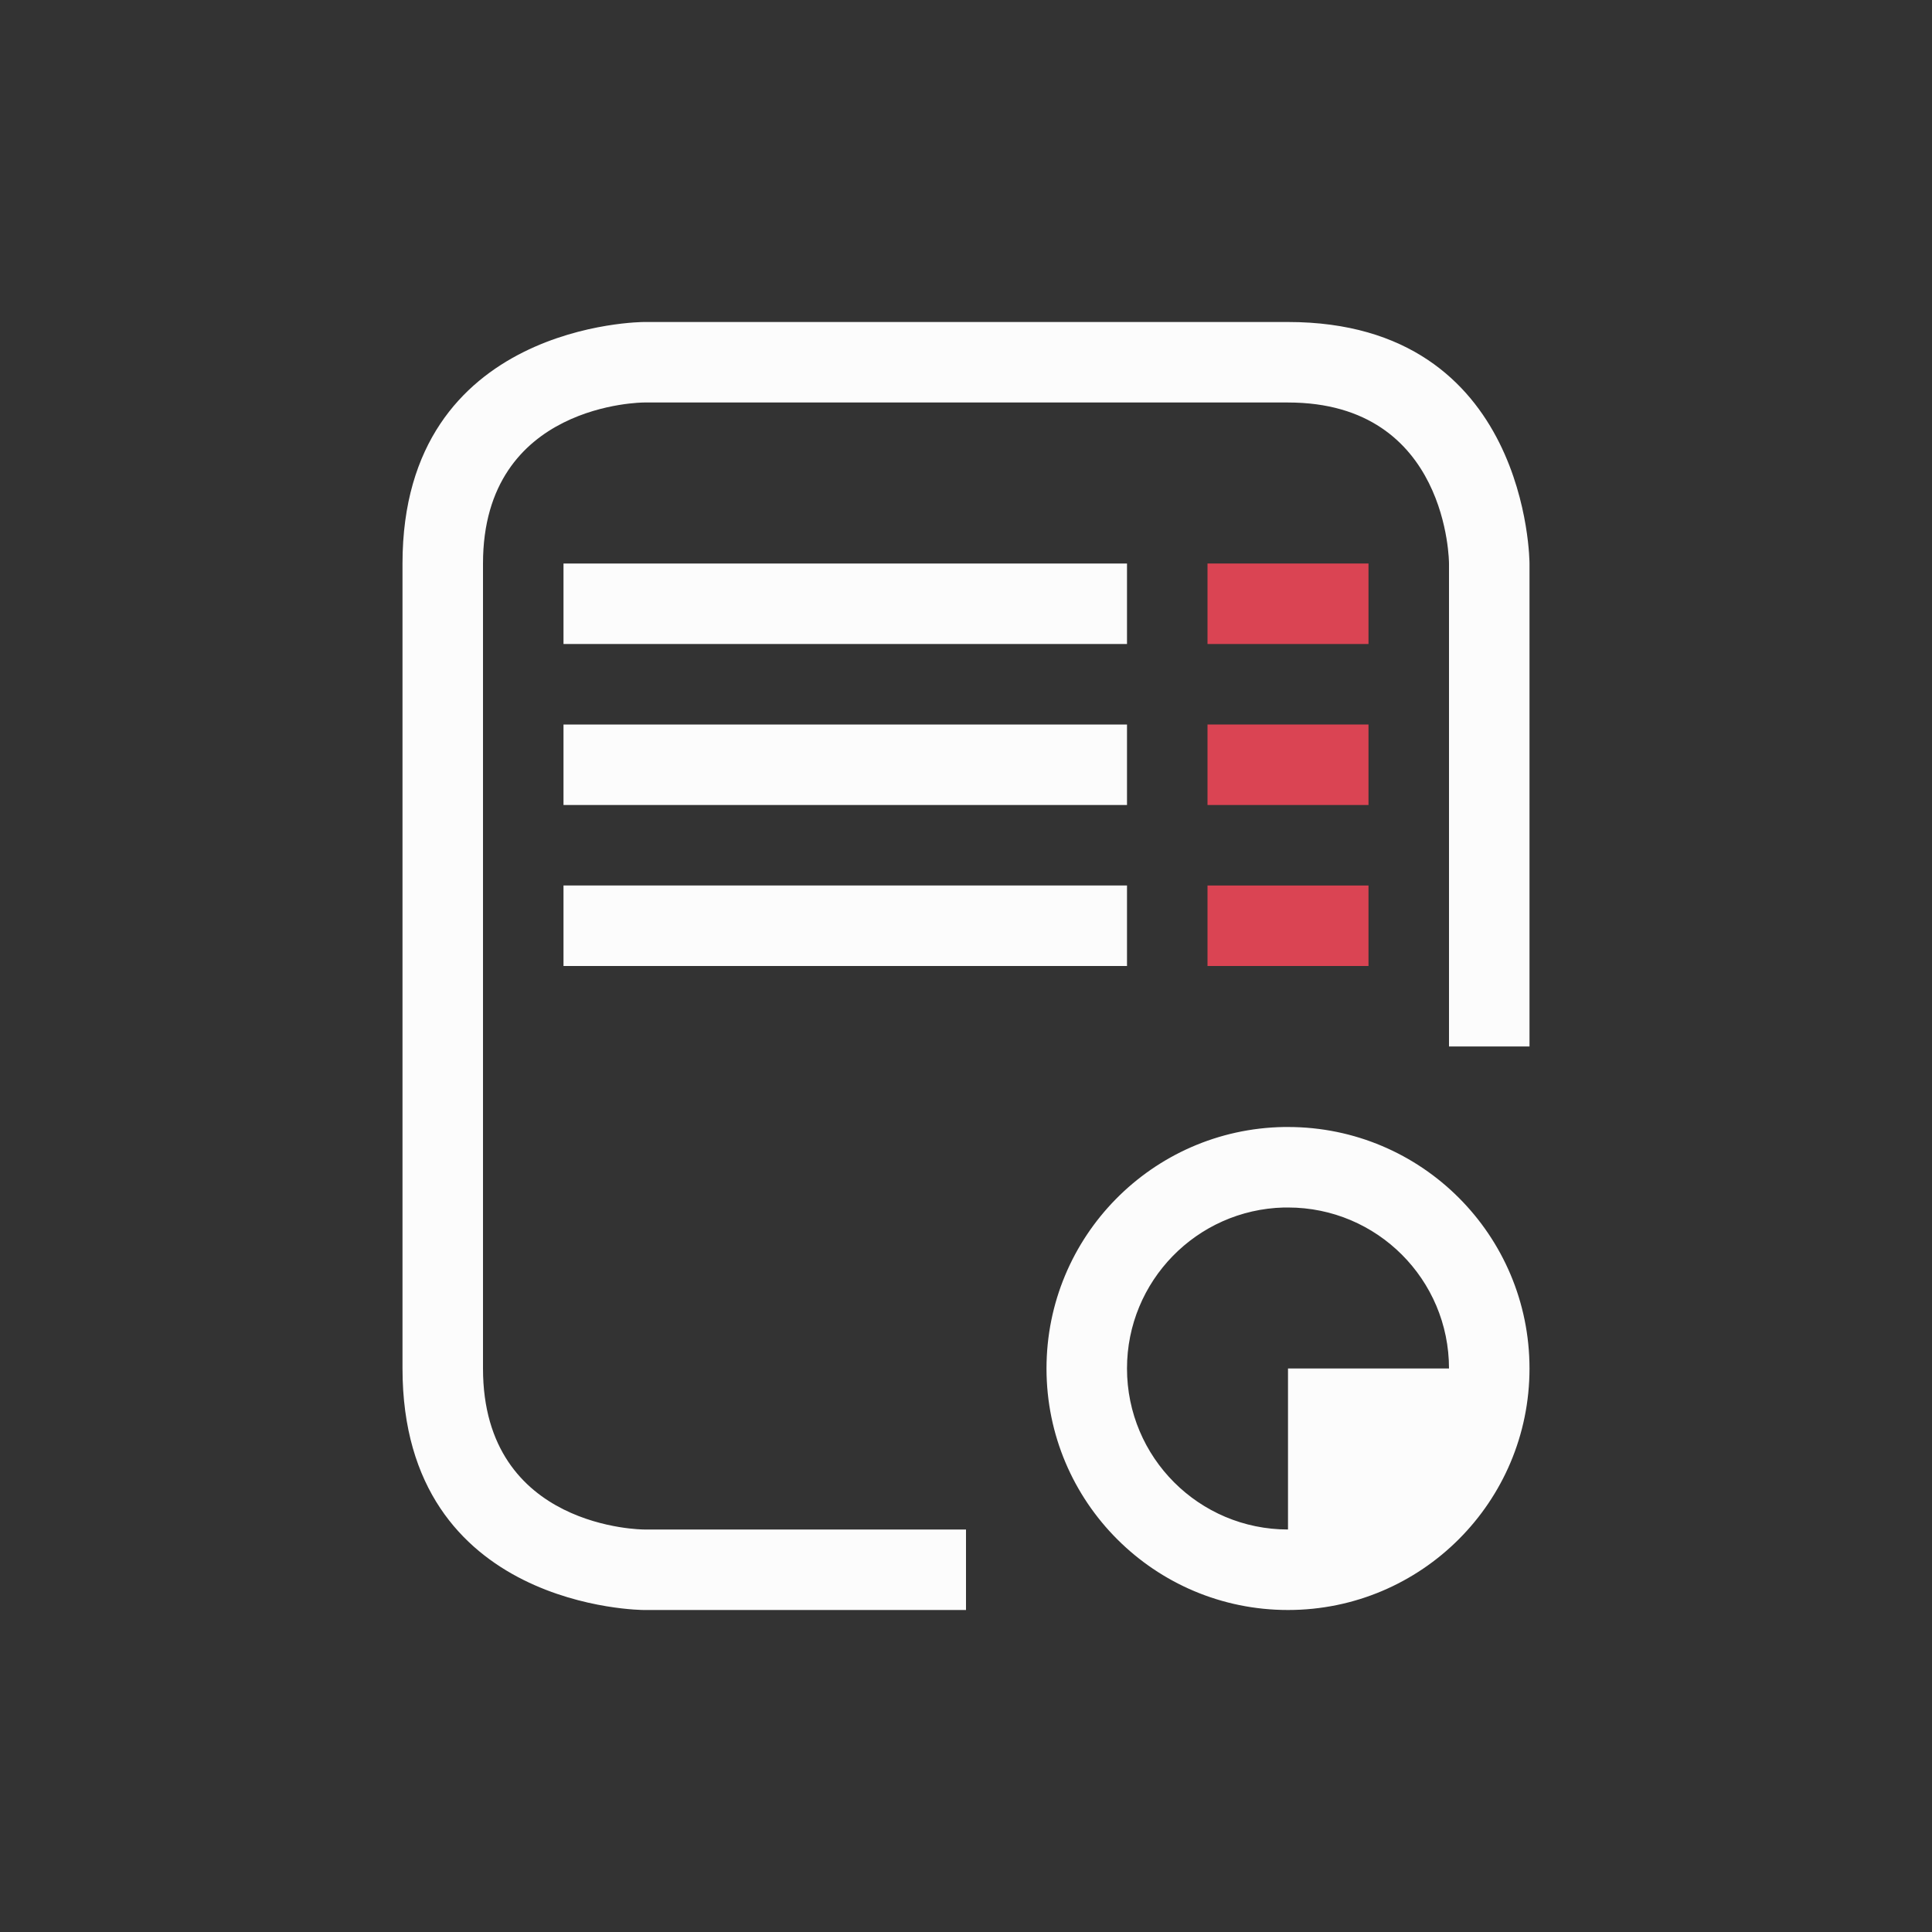 <svg xmlns="http://www.w3.org/2000/svg" viewBox="0 0 24 24" width="24" height="24">
  <rect x="0" y="0" width="24" height="24" fill="#333333" stroke="none"/>
  <style id="current-color-scheme" type="text/css">.ColorScheme-Text {color:#fcfcfc;}.ColorScheme-NegativeText {color:#da4453;}</style>
  <g transform="translate(1,1)">
    <path d="m 4,6 c 0,3 0,7 0,10 0,3 3,3 3,3 h 4 V 18 H 7 C 7,18 5,18 5,16 5,14 5,8 5,6 5,4 7,4 7,4 c 0,0 6,0 8,0 2,0 2,2 2,2 v 6 h 1 V 6 C 18,6 18,3 15,3 12,3 7,3 7,3 7,3 4,3 4,6 Z m 2,0 v 1 h 7 V 6 Z m 0,2 v 1 h 7 V 8 Z m 0,2 v 1 h 7 v -1 z m 8.949,3 C 13.312,13.028 12,14.363 12,16 c 0,1.657 1.343,3 3,3 1.657,0 3,-1.343 3,-3 0,-1.657 -1.343,-3 -3,-3 -0.017,-1.43e-4 -0.034,-1.43e-4 -0.051,0 z m 0,1 h 0.002 c 0.016,-1.99e-4 0.033,-1.99e-4 0.049,0 1.105,0 2,0.895 2,2 h -2 v 2 c -1.105,0 -2,-0.895 -2,-2 -3.5e-4,-1.085 0.865,-1.972 1.949,-2 z" style="fill:currentColor;fill-opacity:1;stroke:none" class="ColorScheme-Text"/>
    <path d="m14 6v1h2v-1zm0 2v1h2v-1zm0 2v1h2v-1z" style="fill:currentColor;fill-opacity:1;stroke:none" class="ColorScheme-NegativeText"/>
  </g>
</svg>

